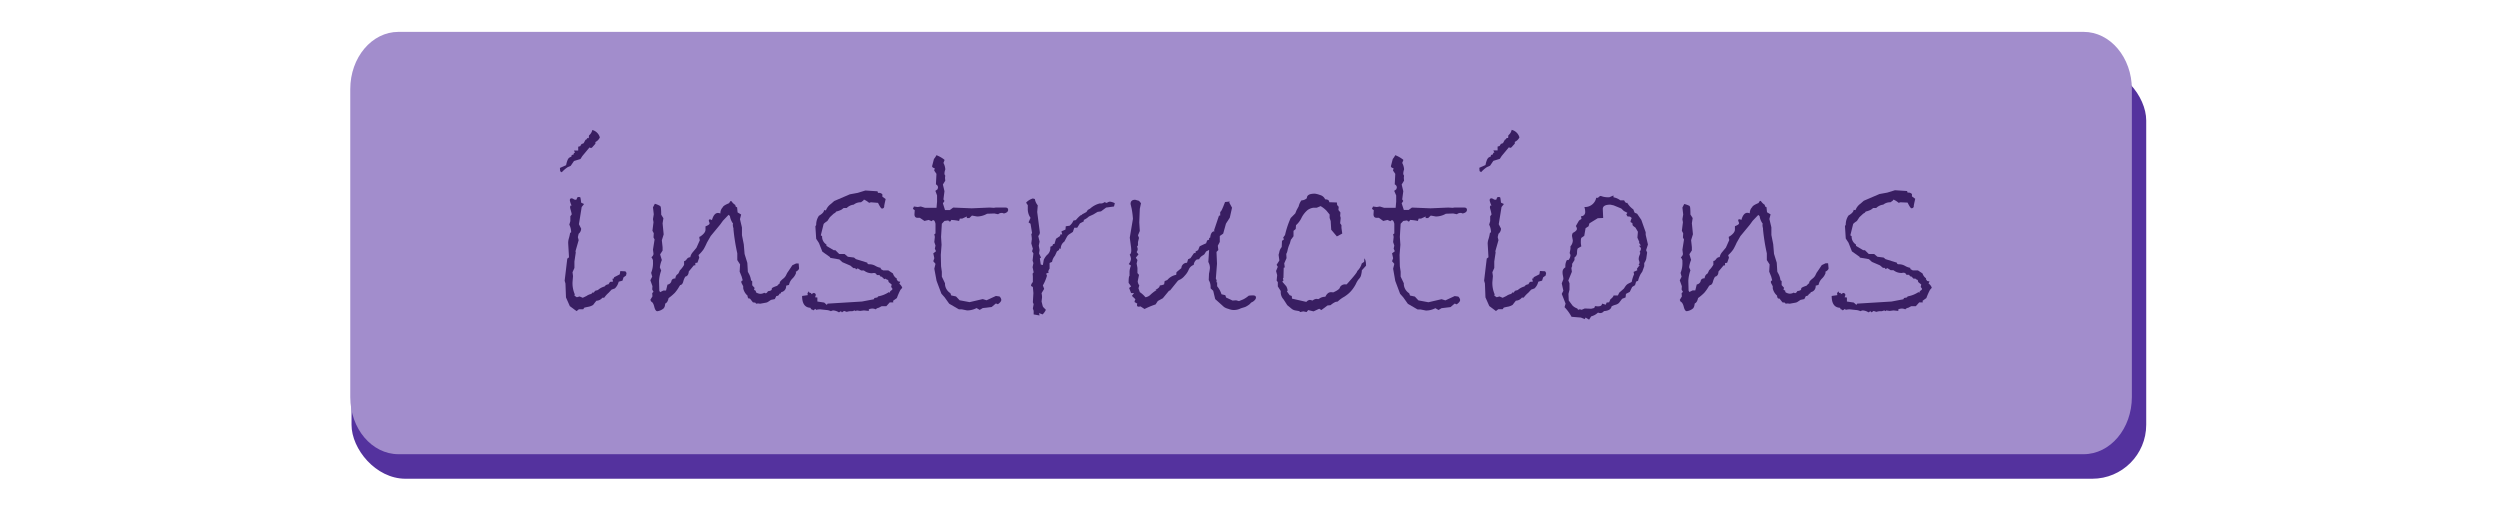 <svg xmlns="http://www.w3.org/2000/svg" width="655" height="135" viewBox="0 0 655 135">
  <defs>
    <style>
      .cls-1 {
        fill: #54329e;
      }

      .cls-2 {
        fill: #a28dcc;
      }

      .cls-3 {
        fill: #391e62;
      }
    </style>
  </defs>
  <g id="pause">
    <rect class="cls-1" x="92.1" y="17.43" width="470.21" height="108" rx="14.14"/>
    <path class="cls-2" d="M104.41,119H545.9c7,0,12.65-6.71,12.65-15V23.35c0-8.27-5.66-15-12.65-15H104.41c-7,0-12.64,6.71-12.64,15v80.7C91.77,112.33,97.43,119,104.41,119Z"/>
    <g>
      <path class="cls-3" d="M157.16,36A2.49,2.49,0,0,1,156,37.21v.45l-.62.69c-.2.28-.39.42-.55.42a1.19,1.19,0,0,1-.38-.14l-1.89,2.27-.48.76-1.69.52-.87,1.27-.79.35a7.94,7.94,0,0,0-1.55,1.34l-.41-.27-.07-.87,1.62-.72c.23-1.15.52-1.8.88-2s.53-.24.53-.29v-.28l.35-.2.13.07.18-.52h.27l-.27-.62h1.1v-1l.52-.14.34-.55.55-.21.52-.93c.18,0,.32-.13.41-.41h.42l.07-.72a2.47,2.47,0,0,0,.86-1.42A2.76,2.76,0,0,1,157.16,36Zm7,35.5-.14.69-.66.48-.27.86-1,.28a3.47,3.47,0,0,1-1,1.76l-.86.31-.76.82A7,7,0,0,0,158.3,78h-.48a2,2,0,0,1-1.56.79c-.5.62-.79,1-.86,1.1a3.47,3.47,0,0,1-1.32.5c-.54.11-.88.18-1,.23l-.28.41h-1.13l-.62.48-1.76-1.31-1-2.27-.14-3.65-.21-.73.69-5.79.45-.34-.21-3.62A4,4,0,0,1,149,62.6a11.2,11.2,0,0,0,.37-1.57l.27-.17a4.53,4.53,0,0,0-.48-2l.27-.93V56.65l.35-.45c0-.32-.13-.69-.24-1.12a5.33,5.33,0,0,1-.17-.7c0-.37.09-.55.27-.55a.22.22,0,0,0,.14.06,5,5,0,0,1-.48-1.41c0-.34.16-.52.48-.52a1.21,1.21,0,0,1,.46.19,1.13,1.13,0,0,0,.54.19,1.16,1.16,0,0,0,.34-.13c0-.39.16-.59.49-.59s.43.05.46.16a10.69,10.69,0,0,1,.19,1.32l.76.35-.62.79-.72,4.51.58,1.14a1.72,1.72,0,0,1-.65,1.35l-.21.89.21.79-.83,2.9.07.34-.35,2.35V70.2L150,71.33l.13,1L150,73.92a7.48,7.48,0,0,0,.58,3.17l-.07.38.62.41.73-.21.82.35,1-.48a3.21,3.21,0,0,1,1.21-.52l.48-.48.14.2.41-.55.73-.2a4.31,4.31,0,0,1,1.76-.94,1.25,1.25,0,0,1,1-.55l.42-.65.79-.07-.17-.76h.31l.14-.38,1.48-.76.14-.86,1.34.07A4,4,0,0,1,164.16,71.54Z"/>
      <path class="cls-3" d="M209.34,70.13c.09.36-.2.73-.87,1.1l.11.24a3.71,3.71,0,0,1-.93,1.47,3.23,3.23,0,0,0-.93,1.7l-.76.21a1.54,1.54,0,0,1-1.28,1.69c-.07.27-.18.41-.34.41h-.14a.69.69,0,0,1-.79.59l-.41.82-1,.21-.83.55a1.57,1.57,0,0,1-.45.17l-1.55.28-.55-.07-.52.07-.21-.28-.62-.07-.79-1h-.34a1,1,0,0,1-.28-.76,3.49,3.49,0,0,1-1.14-1.93V75l-.48-.93v-.42l.35-.2-.28-1-.52-1.28.11-1.89-.73-1.14V66.37a51.77,51.77,0,0,1-1-6.27v-.28A3.75,3.75,0,0,1,192,59a.89.89,0,0,1,.07-.41,4.26,4.26,0,0,1-.83-2l-.35-.31-1.48,1.55-.72,1-2.48,3-1,1.75a17,17,0,0,1-.83,1.67,8.3,8.3,0,0,1-1.37,1.57l.2.66-.48,1.34-.55.07v.62h-.38l-1.34,1.62c-.05.78-.35,1.23-.9,1.34a4.43,4.43,0,0,0-.55,1.31c-.16.58-.43.88-.79.9L178,75a9.82,9.82,0,0,1-1.22,1.74,12.63,12.63,0,0,1-1.61,1.36c-.16.78-.44,1.25-.86,1.41l-.07.35a1.7,1.7,0,0,1-.34.91,3.16,3.16,0,0,1-1.69.77c-.34,0-.61-.43-.79-1.17S171,79.18,170.6,79l-.21-.45.55-.9-.06-.86.34-.34-.34-.62.06-.86-.55-1.55.49-.94-.28-1a6.76,6.76,0,0,0,.48-2.9v-.37a2.56,2.56,0,0,0-.41-.83,1.2,1.2,0,0,0,.55-.86l-.14-1.11.42-2.68-.28-.52.07-1.1-.35-.66.28-2.24-.14-.79.21-1.28-.21-1.82.49-.93A5.4,5.4,0,0,1,173,54a1.31,1.31,0,0,1,.17.64,15,15,0,0,1,.06,1.6l.58.93-.21,1.35.28,2.89-.48,1.55.2,1.83v.86l-.65,1,.45,1.48a7.42,7.42,0,0,0-.52,1.93l.35.82a9.35,9.35,0,0,0-.56,2.76l.07,2.55.21.35.86-.42h.69l.38-1.55a1.27,1.27,0,0,0,1-.79c.07-.55.43-.83,1.07-.83a1.5,1.5,0,0,1,.49-1.07c.18,0,.4-.33.65-1a6.6,6.6,0,0,0,1.14-1.48v-1h.07c.18,0,.39-.17.63-.5a1.1,1.1,0,0,1,.92-.5,2.82,2.82,0,0,1,.62-1.28l1-1.2.89-2a4.1,4.1,0,0,1-.14-.72.19.19,0,0,1,.21-.21c.94-.62,1.41-1.23,1.41-1.82v-.87c.72-.27,1.07-.52,1.07-.75a1.1,1.1,0,0,0-.1-.4,1.13,1.13,0,0,1-.1-.33c0-.23.09-.34.27-.34a1.06,1.06,0,0,1,.55.2q.53-1.89,1.59-1.89a2.3,2.3,0,0,1,.62.14,2.19,2.19,0,0,1,.62-1.62c.09-.3.64-.66,1.65-1.07l.35-.55h.27a3.4,3.4,0,0,0,1,1l.14.48.35.14.13,1.34.93.55-.31,1.21.52,2.2v2l.48,2.41.21,2.52.72,2.34.14,2.34s.15.27.36.67a4.7,4.7,0,0,1,.47,1.57l.31.21v1.07l.62.69-.14.51.48.28v.34a2.23,2.23,0,0,0,1.14.42,2.06,2.06,0,0,0,1.07-.28.88.88,0,0,0,.34.14c.21,0,.42-.18.62-.55.67-.07,1-.25,1-.55v-.17c.07-.17.54-.4,1.42-.69a3.86,3.86,0,0,1,.72-.69l-.07-.18a1.63,1.63,0,0,1,.26-.39,5.58,5.58,0,0,1,.67-.62,2.66,2.66,0,0,0,.66-.74l.38-.76c.29-.41.74-1.08,1.34-2l1-.48h.66Z"/>
      <path class="cls-3" d="M236.39,75.4l-.48.55a16.62,16.62,0,0,0-.93,2.14l-1,.72.07.41h-.93l-.9,1H231l-.79.42a1.18,1.18,0,0,0-.76.41,2.18,2.18,0,0,0-.93-.21,2.41,2.41,0,0,0-.89.21v.41l-1.28-.13-1,.13-.93-.13-.14.2-.34-.2-.62.2h-.45a3.29,3.29,0,0,0-1,.18l-.73-.25-.55.38-.27-.31-.52.31a3.21,3.21,0,0,0-1.48-.51,1.64,1.64,0,0,0-.62.2,3.27,3.27,0,0,0-1.21-.31l-1.55-.17a3.83,3.83,0,0,0-1.14.14l-.14-.28-.62.42a.6.6,0,0,0-.51-.28l-.21-.41c-1.45-.07-2.17-1.11-2.17-3.1l1.48-.21-.07-.52.35-.48.2.41h.42v.35l.65-.35c.37.07.55.25.55.52a1.64,1.64,0,0,1-.2.62l.62.07V79l1.79.27.69.62.2-.34,9-.55,3.11-.59.17-.34.76-.14.2-.28a7.35,7.35,0,0,0,2.83-1.13l.21.2.13-.41.52-.41.07-.24-.35-.49.14-.62-.79-.65-.14-.55A1.45,1.45,0,0,1,232,73l-.31.14-.69-.65h-.27l-.31-.42h-.69a.79.79,0,0,0-.79-.55l-.49.07a3.34,3.34,0,0,1-2.1-.72h-.72l-.9-.56-.45.28-.2-.34h-.49l-.79-.66-2.1-.9-.79-.72-2.38-.41-.07-.21-2-1.41-.9-2.28-.72-1.1-.21-3.27.21-.35a4.11,4.11,0,0,1,.72-2.41c.88-.51,1.33-1,1.35-1.48l.48.07a3.66,3.66,0,0,1,1.31-1.69l.86-.76,4.1-1.76,2.07-.38,2-.62,3.17.21.14.41h.21a1.21,1.21,0,0,1,.93.38v.62l.86.62c-.25,1.11-.38,1.73-.38,1.86a.54.54,0,0,1-.62.62c-.18,0-.51-.49-1-1.48L228.19,53l-.49.14a5.09,5.09,0,0,0-1.27-.82c-.14,0-.21.06-.21.2l-.65.48a2.86,2.86,0,0,0-1.9.62,3,3,0,0,0-1.82.87h-.8l-.58.44a5.62,5.62,0,0,1-1.38.49l-.28.34-.38.21-1,.93-.66,1c-.66.44-1,.73-1,.86l-.72,2.9.34.21v.2a2.42,2.42,0,0,0,1.14,2v.35l1.89,1.13h.45l1,1h1.41l.86.72,1.62.21.48.41,3,.93q0,.42.51.42a3.09,3.09,0,0,1,1.59.41,4.21,4.21,0,0,0,1.38.52l.07.34.62.34h1.34l1.21.8A2.21,2.21,0,0,0,235,73l-.07.21.34.48.62.14-.27.52A2.2,2.2,0,0,1,236.39,75.4Z"/>
      <path class="cls-3" d="M249.73,54.38l4.86.2,4.65-.2,1.14.07.48-.07h2.55c.48,0,.72.2.72.62s-.38.79-1.14.93a1,1,0,0,0-.58-.14,1.44,1.44,0,0,0-.9.34l-1-.2-1.89.07a5.43,5.43,0,0,1-2.62.72l-1.35-.24-.68.65h-.66v-.41l-1.21.55h-.62l-.2.62a11.85,11.85,0,0,0-2.07-.27c-.07.27-.18.41-.35.41s-.23-.09-.41-.28l-1,.14-.69.73-.2,3.44.13,2.07-.2,2.65.07,3,.2,1.41v1.28l.83,1.75v.31A3,3,0,0,0,249,76.81l.21.59,1.27.27.94,1,2.61.49,3.45-.8,1,.31,2.45-1.13.93.13a1.36,1.36,0,0,1,.48.9q0,.51-.9,1.14l-.51-.21-1.11.93-2.34.28-.79.48-.83-.48a5.27,5.27,0,0,1-2.48.62L252,81.05h-.76l-2.55-1.48-1.21-1.69-.83-.93-1.27-3.38-.59-3.17.31-1.27-.58-.69.27-.79-.27-1.28.72-.55-.31-.66.17-.82-.31-.93.14-1.35-.14-.69.31-.2V58.62c-.13-.62-.33-.93-.58-.93a.51.51,0,0,0-.42.27l-.79-.34-1.1.27L241,57.07h-.58c-.56,0-.83-.31-.83-.94l.07-1.06-.48-.35.27-.62,1,.14.79-.14,1.13.35h3l.14-1.62V51.21L245.07,50l.56-.41a2.38,2.38,0,0,0,.13-.52.89.89,0,0,0-.55-.76l.14-2.76-.59-.86.14-.62c-.46-.09-.69-.27-.69-.55l.48-1.86a5.16,5.16,0,0,0,.66-1,7.71,7.71,0,0,1,2.1,1.2V42l-.27.69a4,4,0,0,1,.48,1.55v.21a2.8,2.8,0,0,0-.21,1,.74.74,0,0,0,.21.55l-.07.58.07.76-.62,1,.41,1.76-.27,2.14.27.41-.41.62.55,1.76h1.27Z"/>
      <path class="cls-3" d="M292.08,53.24l-.21.86-2.06.28-1.35,1-.89.13-1.14.69-1.14.52a4.67,4.67,0,0,1-1.34.9V58l-1,.52-.72,1.14h-.76l-.38,1.1-.79.52a2,2,0,0,0-.76.75l-.69,1.28a2.18,2.18,0,0,0-.93,1.89l-.34-.13-.14.44-.52.35L276.4,67a3.28,3.28,0,0,0-.76,1.61l-.65.28V70.4a1.93,1.93,0,0,0-.35.76l.14.24-.69.28.21.55a10.7,10.7,0,0,1-1.07,2.55l.34.9-.68,1.13a5.92,5.92,0,0,1,.13,1.07L272.89,79l.31,1.24a1.41,1.41,0,0,0,.31.41l.51.52a4,4,0,0,1-.86,1.21l-.93-.35.14.62-1.55-.27v-.94l-.21-.62.21-1.13-.21-.49.14-2.41-.14-1.62c-.32-.11-.48-.25-.48-.41a1.74,1.74,0,0,1,.48-.86v-1a6.92,6.92,0,0,0-.07-1.2l.28-.35L270.54,70l.21-1.07-.21-.65.21-1.9-.35-.55.21-.66-.41-1.41.14-1.1a8.68,8.68,0,0,0-.14-1.28l.2-.34L270,58.62l-.52-.35.52-1.2a3.92,3.92,0,0,1-.72-2.35v-1a1.91,1.91,0,0,1-.42-.66A3.94,3.94,0,0,1,270.61,52l.52.14a3.52,3.52,0,0,0,.76,1.66l-.14,1.75.69,5.35a1.29,1.29,0,0,1-.42.93l.35,1.48-.21,1.07.21,1.13-.14.9.52,1.07-.31.21.24,1.62.55.13.24-1.38a4.66,4.66,0,0,1,.83-1.24,2.28,2.28,0,0,0,.89-1.75v-.42l.45-.2c.07,0,.13-.09.17-.26s.13-.26.25-.26h.2l.42-1.38,1.06-.72.07-.42h.49l-.21-.79,1.07-.48.07-.86,1-.14a3.22,3.22,0,0,0,1-1.35l.65-.13a7.65,7.65,0,0,1,1.28-1.28.34.34,0,0,0,.34-.21l1.14-.62L285,55l.62-.35a5.9,5.9,0,0,1,2.48-1.34h.27a1.42,1.42,0,0,0,1-.35l.62.21a1.52,1.52,0,0,1,.8-.34A3.67,3.67,0,0,1,292.08,53.24Z"/>
      <path class="cls-3" d="M327.16,77.47a7.65,7.65,0,0,1,1.14-.07c.51,0,.76.18.76.55s-.25.68-.76,1.07l-.52.27-.34.38a5.61,5.61,0,0,1-1.21.76l-1.13.35a3.93,3.93,0,0,1-2.31.41,5.35,5.35,0,0,1-1-.28,3.57,3.57,0,0,1-1.1-.48l-2.31-2.07-.52-2.17-.68-.65v-.35a3.44,3.44,0,0,0-.49-1.82l.07-1.69A10.73,10.73,0,0,0,317,70.2a3.21,3.21,0,0,0-.42-1.56l.21-3.17-.79.42-.48.76-.66.44a2.24,2.24,0,0,0-.69.83l-.62.07a1.91,1.91,0,0,0-.79,1.41,2.19,2.19,0,0,0-1.31,1.23,5,5,0,0,1-1.07,1.62,3.71,3.71,0,0,1-1.21,1,1.48,1.48,0,0,0-.65.41l-2,2.48h-.21l-1.65,2-1.31.72-.59.9a21,21,0,0,0-2.89,1.2l-1.07-.69a1.3,1.3,0,0,1-.49.07c-.27,0-.41-.12-.41-.38a.89.89,0,0,1,.07-.41l-.72-.41a1.52,1.52,0,0,1,.24-.73l-.93-.89.55-.73h-.76l-.52-1.34.52-.41-.65-.93q0-1.73.24-1.83l0-1.21a4.81,4.81,0,0,1,.38-1.48l-.59-.41a2.47,2.47,0,0,0,.59-1.35,3,3,0,0,0-.34-1.13c.27-.14.41-.51.41-1.11a7.54,7.54,0,0,0-.07-.93L296,62.27l.83-4.93a21,21,0,0,0-.34-2.69l-.28-1.2c0-.74.4-1.11,1.21-1.11l1,.28.52.62-.31,1.48-.14,3.55.14,2.24-.48,1.14.27.69-.27,1.07v.93c-.19.07-.25.21-.18.43a1.88,1.88,0,0,1,.11.46,1.39,1.39,0,0,1-.28.8l.48.62-.69.86.42.62-.21.93.21,1.14v1.34l.41.48-.34,1.69a2.13,2.13,0,0,0,.41,1.07l-.21.76.35,1a7,7,0,0,1,1.48,1.34,2.32,2.32,0,0,0,1.34-.69A10.48,10.48,0,0,1,303,76s-.1-.07-.28-.07q1.14-.53,1.14-1.14A3.65,3.65,0,0,0,305,74.5l.14-.86.69-.27A4,4,0,0,1,308.17,72l.07-.69,1.28-1.07A1.44,1.44,0,0,1,311,68.85l.28-.93.62-.27.93-1.35h.41v-.41l.66-.35.41-1c.57-.29,1.14-.56,1.69-.79l.27-.76.52-.2v-.45l.28-.07c.11-1.13.51-1.69,1.2-1.69l-.2-.21,1.31-3.89h.31v-1h.06c.16,0,.57-.85,1.21-2.55l1.24-.13-.14.27.73,1.35-.59,2.62-1,1.55-.73,2.62-.89.62v1.55l-.52,1,.14,1.13-.48.49.13,3.1L318.55,73l.21.42-.07.55h.2V75a6,6,0,0,1,1.14,2.1l1,.24.21.62c.64.28,1.2.54,1.68.79l.94-.07.75.21,1.11-.45A6.71,6.71,0,0,0,327.16,77.47Z"/>
      <path class="cls-3" d="M357.9,69.61l-1.1,1.21a4.47,4.47,0,0,1-.14,1,2.33,2.33,0,0,1-.24.76,3.47,3.47,0,0,1-.51.65,6.36,6.36,0,0,0-.69,1.21,9.79,9.79,0,0,1-.83,1.31,7.41,7.41,0,0,1-1,1.1,10.15,10.15,0,0,1-1.2.9A7.77,7.77,0,0,0,350.49,79l-.58.1a5.41,5.41,0,0,0-1.31.86l-.79.07-1.62,1.21-.55-.35-1.49.69-1.41-.34-.41.52-.86-.18-.83.18-.24-.25-1-.17a2.13,2.13,0,0,1-1-.45l-1.13-.93-1-1.55a2.72,2.72,0,0,1-.72-1.89v-.28l-.76-1.2V73.92l-.31-.42.14-1.41L334.33,71l.45-1.1-.31-.52.72-1.13-.2-1.49.17-.62a2.79,2.79,0,0,1,.65-1.41l.07-1.62.52-.41-.21-.45.49-.69a23.41,23.41,0,0,1,1.48-4.44l1.2-1.21.35-.86.55-1a3.85,3.85,0,0,1,.72-1.55,2.17,2.17,0,0,0,1.42-.58c0-.78.65-1.18,2.1-1.18a5.83,5.83,0,0,1,1.34.35,2,2,0,0,1,1.35,1.14c.71,0,1.07.25,1.07.75l2,.07.07.66.41.48-.07.83.52.65-.07.9.14.52-.14,1.41.34.48v.72l.21,1.49-1.41.75-1.48-1.75-.14-2.28-.28-.82V56.2l-.82-1A7.17,7.17,0,0,0,346,54l-1,.42h-.87a3.53,3.53,0,0,0-1.5.58,6.46,6.46,0,0,0-1.6,2,6,6,0,0,1-1.48,2l-.07,1-.58.48v1.42l-.69.93-.28,1a7.22,7.22,0,0,0-.57,1.66c-.12.59-.25.91-.36,1l.07,1.14L336.47,69l.14,1.07-.28.07-.07,2.69-.14.06.14.62-.31.28L337,75a3.25,3.25,0,0,1,.37,1.13l-.2.21.72,1,.55.21.07.69,3.76.86a1.3,1.3,0,0,1,.89-.52,3.46,3.46,0,0,1,.73.17,1.88,1.88,0,0,1,1-.45l.52.07a3.14,3.14,0,0,0,.48-.29,2.83,2.83,0,0,1,1.35-.33c.39-.8.88-1.2,1.48-1.2a1.67,1.67,0,0,1,.55.07c1.19-.51,1.79-1,1.79-1.35a1.5,1.5,0,0,1,1.48-.76h.28q2.89-3.19,2.76-3.48a4.28,4.28,0,0,0,1.2-2l.62-.42.07-.93C357.74,68,357.9,68.6,357.9,69.61Z"/>
      <path class="cls-3" d="M369.93,54.38l4.86.2,4.65-.2,1.14.07.48-.07h2.55c.49,0,.73.2.73.62s-.38.79-1.14.93a1.07,1.07,0,0,0-.59-.14,1.4,1.4,0,0,0-.89.34l-1-.2-1.9.07a5.37,5.37,0,0,1-2.62.72l-1.34-.24-.69.65h-.65v-.41l-1.21.55h-.62l-.21.62a11.85,11.85,0,0,0-2.06-.27c-.07.27-.19.41-.35.41s-.23-.09-.41-.28l-1,.14-.69.73-.21,3.44.14,2.07-.21,2.65.07,3,.21,1.41v1.28l.83,1.75v.31a3,3,0,0,0,1.41,2.31l.21.59,1.27.27.93,1,2.62.49,3.45-.8,1,.31,2.44-1.13.93.13a1.38,1.38,0,0,1,.49.9q0,.51-.9,1.14l-.52-.21-1.1.93-2.34.28-.8.48-.82-.48a5.3,5.3,0,0,1-2.48.62l-1.42-.28h-.76l-2.55-1.48-1.2-1.69-.83-.93-1.27-3.38L365,70.4l.31-1.27-.59-.69.28-.79-.28-1.28.73-.55-.31-.66.17-.82-.31-.93.14-1.35-.14-.69.31-.2V58.62c-.14-.62-.33-.93-.59-.93a.48.48,0,0,0-.41.27l-.79-.34-1.11.27-1.13-.82h-.59c-.55,0-.83-.31-.83-.94l.07-1.06-.48-.35.28-.62,1,.14.79-.14,1.14.35h3l.14-1.62V51.21L365.28,50l.55-.41a2.7,2.7,0,0,0,.14-.52.91.91,0,0,0-.55-.76l.14-2.76-.59-.86.14-.62c-.46-.09-.69-.27-.69-.55l.48-1.86a5.77,5.77,0,0,0,.66-1,7.71,7.71,0,0,1,2.1,1.2V42l-.28.69a4,4,0,0,1,.48,1.55v.21a3,3,0,0,0-.2,1,.77.77,0,0,0,.2.55l-.06.58.06.76-.62,1,.42,1.76-.28,2.14.28.41-.42.62L367.8,55h1.27Z"/>
      <path class="cls-3" d="M398.09,36a2.53,2.53,0,0,1-1.21,1.17v.45l-.62.69c-.21.28-.39.42-.55.42a1.11,1.11,0,0,1-.38-.14l-1.89,2.27-.49.76-1.69.52-.86,1.27-.79.35a7.64,7.64,0,0,0-1.55,1.34l-.41-.27-.07-.87,1.62-.72c.23-1.15.52-1.8.88-2s.53-.24.53-.29v-.28l.34-.2.14.07.17-.52h.28l-.28-.62h1.11v-1l.51-.14.35-.55.55-.21.52-.93c.18,0,.32-.13.41-.41h.41l.07-.72a2.37,2.37,0,0,0,.86-1.42A2.76,2.76,0,0,1,398.09,36Zm7,35.5-.13.69-.66.48-.27.86-1,.28a3.47,3.47,0,0,1-1,1.76l-.86.31-.76.82a7,7,0,0,0-1.2,1.28h-.49a2,2,0,0,1-1.55.79c-.5.62-.79,1-.86,1.1a3.52,3.52,0,0,1-1.33.5,10,10,0,0,0-1,.23l-.28.41h-1.14l-.62.48-1.75-1.31-1-2.27-.14-3.65-.21-.73.69-5.79.45-.34-.21-3.62A4,4,0,0,1,390,62.6a10.1,10.1,0,0,0,.36-1.57l.28-.17a4.53,4.53,0,0,0-.48-2l.27-.93V56.65l.35-.45c-.05-.32-.13-.69-.24-1.12a6.7,6.7,0,0,1-.18-.7c0-.37.1-.55.28-.55a.22.22,0,0,0,.14.06,5.17,5.17,0,0,1-.49-1.41c0-.34.17-.52.49-.52a1.28,1.28,0,0,1,.46.19,1.13,1.13,0,0,0,.54.19,1.16,1.16,0,0,0,.34-.13c0-.39.16-.59.48-.59s.43.05.47.16.1.54.19,1.32l.76.35-.62.79-.73,4.51.59,1.14a1.7,1.7,0,0,1-.66,1.35l-.2.89.2.79-.82,2.9.07.34-.35,2.35V70.2L391,71.33l.14,1L391,73.92a7.47,7.47,0,0,0,.59,3.17l-.07.38.62.41.73-.21.82.35,1-.48a3.14,3.14,0,0,1,1.21-.52l.48-.48.14.2.41-.55.73-.2a4.27,4.27,0,0,1,1.75-.94,1.27,1.27,0,0,1,1-.55l.42-.65.79-.07L401.4,73h.31l.13-.38,1.49-.76.13-.86,1.35.07A3,3,0,0,1,405.08,71.54Z"/>
      <path class="cls-3" d="M431.76,64.06l-.48,1.48.27.62-.24,1.66a3.56,3.56,0,0,1-.52,1.1v.83l-.51,1.41-.42.62a7.5,7.5,0,0,0-.69,1.79l-.51.21-.28.93-.76.48L427,76.47,426,77l-.1.93-.9.35-.84,1.1a2.13,2.13,0,0,1-.93.48,4.19,4.19,0,0,0-1,.41c-.12.74-.77,1.15-2,1.24a1.22,1.22,0,0,1-1,.52,1.66,1.66,0,0,1-.55-.14,4.07,4.07,0,0,1-1.79,1l-.55.86-.93-.55-.21.41-1-.41L411.74,83a11,11,0,0,0-1.83-2.52l.27-.93-1-2.55.42-.83-.42-1.93.42-1.1c0-.11,0-.42-.11-.91s-.1-.81-.1-1a1.33,1.33,0,0,1,.73-1.17v-.38a3.13,3.13,0,0,1,.41-1.55h.41a2,2,0,0,0,.52-1.35l-.21-.48.21-1.07v-.69a2.44,2.44,0,0,0,.62-1.55l-.21-1.13a1.46,1.46,0,0,1,.21-.83c.71-.37,1.07-.73,1.07-1.07a1.2,1.2,0,0,0-.28-.72l.69-1.21a1.16,1.16,0,0,1,.43-.45,1.48,1.48,0,0,0,.36-.24l-.13-.69a1.05,1.05,0,0,0,1.1-1.14,4.17,4.17,0,0,0-.21-1.27,3,3,0,0,0,3.1-2.41h.45c.32-.32.55-.49.69-.49a3.88,3.88,0,0,1,.6.18,6.19,6.19,0,0,0,1.68.17l1.1-.48v.48a4.21,4.21,0,0,1,1.79.79h1c.23.46.44.69.65.69l.14-.07a5.5,5.5,0,0,0,1.62,1.76l.34.86.66.28,1.1,1.62,1.14,3.24v.65Zm-2.24,2a1.59,1.59,0,0,0,.41-.87.77.77,0,0,0-.24-.5c-.16-.17-.24-.28-.24-.32h.41a1.38,1.38,0,0,0-.48-.73l.14-.2L429,62.27l.13-1.55-.65-1.1c-.51-.33-.76-.57-.76-.73v-.2a.36.36,0,0,0-.26-.37c-.17,0-.26-.15-.26-.29V58a6.15,6.15,0,0,1,.31-.89l-.44-.35-.69-.07-.28-.52.28-.41-.93-.48-.69-.66-2-.82-.83-.18c-1.36,0-2,.38-2,1.14l.1,2.35-1.41.06-2.2,1.35-.21.76-.79.51-.35,2-.69.48c-.13.07-.2.4-.2,1a4.85,4.85,0,0,0,.13,1.27l-.86.49c-.18.09-.27.54-.27,1.34a1.42,1.42,0,0,1-.66,1.07v.69l-.62,1v.62l-.2.45.13,1-.93,2.28.31.75v1.66L410.94,77l.07,1.72,1,1.35a3.28,3.28,0,0,0,1.24.75l.2.35.49-.14.44.14.83-.35,1.69.07.79-.2.21-.49.72.07c.74,0,1.1-.24,1.1-.72l1,.28.21-.56.66-.07.34-.79c.51-.39.78-.71.83-1h1.13l.35-.73,1.21-1.06.44-.66a2.29,2.29,0,0,1,.62-.59l1-.51a8.61,8.61,0,0,1,.62-2l-.13-.62,1-.45-.14-.34c.27-.39.53-.72.76-1h-.35a1.2,1.2,0,0,0,.28-.62,1.73,1.73,0,0,0-.11-.52,1.5,1.5,0,0,1-.1-.41,2.53,2.53,0,0,1,.21-1,2.93,2.93,0,0,0,.2-.66A.35.35,0,0,0,429.52,66Z"/>
      <path class="cls-3" d="M479.07,70.13c.1.36-.19.73-.86,1.1l.11.24a3.71,3.71,0,0,1-.93,1.47,3.23,3.23,0,0,0-.93,1.7l-.76.21a1.54,1.54,0,0,1-1.28,1.69c-.07.27-.18.41-.34.41h-.14a.69.69,0,0,1-.79.59l-.42.82-1,.21-.82.55a1.57,1.57,0,0,1-.45.17l-1.55.28-.55-.07-.52.07-.21-.28-.62-.07-.79-1h-.34a1,1,0,0,1-.28-.76,3.49,3.49,0,0,1-1.14-1.93V75l-.48-.93v-.42l.34-.2-.27-1-.52-1.28.11-1.89-.73-1.14V66.37a51.77,51.77,0,0,1-1-6.27v-.28a4,4,0,0,1-.14-.79,1,1,0,0,1,.07-.41,4.22,4.22,0,0,1-.82-2l-.35-.31-1.48,1.55-.72,1-2.48,3-1,1.75a17,17,0,0,1-.83,1.67,8.09,8.09,0,0,1-1.38,1.57l.21.66-.48,1.34-.55.07v.62h-.38l-1.35,1.62c0,.78-.34,1.23-.89,1.34a4.43,4.43,0,0,0-.55,1.31c-.16.58-.43.88-.8.9l-.27.28a10.37,10.37,0,0,1-1.22,1.74,12.63,12.63,0,0,1-1.61,1.36c-.16.78-.45,1.25-.86,1.41l-.07.35a1.79,1.79,0,0,1-.34.91,3.16,3.16,0,0,1-1.69.77c-.35,0-.61-.43-.79-1.17s-.46-1.18-.83-1.34l-.21-.45.55-.9-.07-.86.35-.34-.35-.62.07-.86-.55-1.55.48-.94-.27-1a6.76,6.76,0,0,0,.48-2.9v-.37a2.56,2.56,0,0,0-.41-.83,1.2,1.2,0,0,0,.55-.86l-.14-1.11.42-2.68-.28-.52.07-1.1-.35-.66.28-2.24-.14-.79L441,56.2l-.21-1.82.48-.93a5.56,5.56,0,0,1,1.4.51,1.31,1.31,0,0,1,.17.64,15.72,15.72,0,0,1,.05,1.6l.59.93-.21,1.35.28,2.89-.48,1.55.2,1.83v.86l-.65,1,.45,1.48a7.42,7.42,0,0,0-.52,1.93l.34.82a9.59,9.59,0,0,0-.55,2.76l.07,2.55.21.35.86-.42h.69l.38-1.55a1.27,1.27,0,0,0,1-.79c.07-.55.43-.83,1.07-.83a1.54,1.54,0,0,1,.48-1.07c.19,0,.41-.33.66-1a6.6,6.6,0,0,0,1.14-1.48v-1H449c.19,0,.4-.17.64-.5a1.1,1.1,0,0,1,.92-.5,2.82,2.82,0,0,1,.62-1.28l1-1.2.89-2a4.1,4.1,0,0,1-.14-.72.19.19,0,0,1,.21-.21c.94-.62,1.41-1.23,1.41-1.82v-.87c.72-.27,1.07-.52,1.07-.75a1.1,1.1,0,0,0-.1-.4,1.3,1.3,0,0,1-.11-.33c0-.23.1-.34.28-.34a1.06,1.06,0,0,1,.55.2c.35-1.26.87-1.89,1.59-1.89a2.38,2.38,0,0,1,.62.14,2.16,2.16,0,0,1,.62-1.62c.09-.3.64-.66,1.65-1.07l.35-.55h.27a3.4,3.4,0,0,0,1,1l.14.48.34.14.14,1.34.93.55-.31,1.21.52,2.2v2l.48,2.41.21,2.52.72,2.34.14,2.34s.14.27.36.67a4.7,4.7,0,0,1,.47,1.57l.31.21v1.07l.62.69-.14.51.48.28v.34a2.23,2.23,0,0,0,1.14.42,2.06,2.06,0,0,0,1.07-.28.88.88,0,0,0,.34.14c.21,0,.42-.18.62-.55.67-.07,1-.25,1-.55v-.17q.11-.25,1.41-.69a3.9,3.9,0,0,1,.73-.69l-.07-.18a1.63,1.63,0,0,1,.26-.39,4.89,4.89,0,0,1,.67-.62,2.66,2.66,0,0,0,.66-.74l.37-.76c.3-.41.75-1.08,1.35-2l1-.48h.66Z"/>
      <path class="cls-3" d="M506.13,75.4l-.48.55a17.52,17.52,0,0,0-.94,2.14l-1,.72.06.41h-.93l-.89,1h-1.21l-.79.42a1.18,1.18,0,0,0-.76.41,2.18,2.18,0,0,0-.93-.21,2.5,2.5,0,0,0-.9.21v.41l-1.27-.13-1,.13-.93-.13-.14.2-.34-.2-.62.2h-.45a3.4,3.4,0,0,0-1,.18l-.72-.25-.55.38-.28-.31-.51.31a3.2,3.2,0,0,0-1.49-.51,1.76,1.76,0,0,0-.62.2,3.21,3.21,0,0,0-1.2-.31l-1.55-.17a3.78,3.78,0,0,0-1.14.14l-.14-.28-.62.42a.61.61,0,0,0-.51-.28l-.21-.41c-1.45-.07-2.17-1.11-2.17-3.1l1.48-.21-.07-.52.34-.48.21.41h.42v.35l.65-.35c.37.07.55.25.55.52a1.53,1.53,0,0,1-.21.62l.62.07V79l1.8.27.69.62.2-.34,9-.55,3.1-.59.18-.34.75-.14.21-.28a7.35,7.35,0,0,0,2.83-1.13l.2.2.14-.41.52-.41.07-.24-.35-.49.14-.62-.79-.65-.14-.55a1.45,1.45,0,0,1-.69-.42l-.31.14-.69-.65h-.27l-.31-.42h-.69a.8.8,0,0,0-.8-.55l-.48.07a3.34,3.34,0,0,1-2.1-.72h-.72l-.9-.56-.45.28-.21-.34h-.48l-.79-.66-2.1-.9-.8-.72-2.37-.41-.07-.21-2-1.41-.9-2.28-.72-1.1-.21-3.27.21-.35a4.11,4.11,0,0,1,.72-2.41c.88-.51,1.32-1,1.35-1.48l.48.07a3.66,3.66,0,0,1,1.31-1.69l.86-.76,4.1-1.76,2.07-.38,2-.62,3.17.21.14.41H500a1.21,1.21,0,0,1,.93.38v.62l.86.62c-.25,1.11-.38,1.73-.38,1.86a.55.55,0,0,1-.62.62c-.18,0-.52-.49-1-1.48L497.93,53l-.49.14a5.09,5.09,0,0,0-1.27-.82c-.14,0-.21.06-.21.2l-.65.48a2.84,2.84,0,0,0-1.9.62,3.08,3.08,0,0,0-1.83.87h-.79l-.58.44a5.62,5.62,0,0,1-1.38.49l-.28.34-.38.21-1,.93-.66,1c-.66.44-1,.73-1,.86l-.72,2.9.34.21v.2a2.42,2.42,0,0,0,1.14,2v.35l1.89,1.13h.45l1,1h1.42l.86.72,1.62.21.48.41,3,.93c0,.28.18.42.52.42a3.14,3.14,0,0,1,1.59.41,4.25,4.25,0,0,0,1.37.52l.07.34.62.34h1.35l1.2.8a2.31,2.31,0,0,0,.93,1.27l-.06.21.34.48.62.14-.27.52A2.2,2.2,0,0,1,506.13,75.4Z"/>
    </g>
  </g>
</svg>
